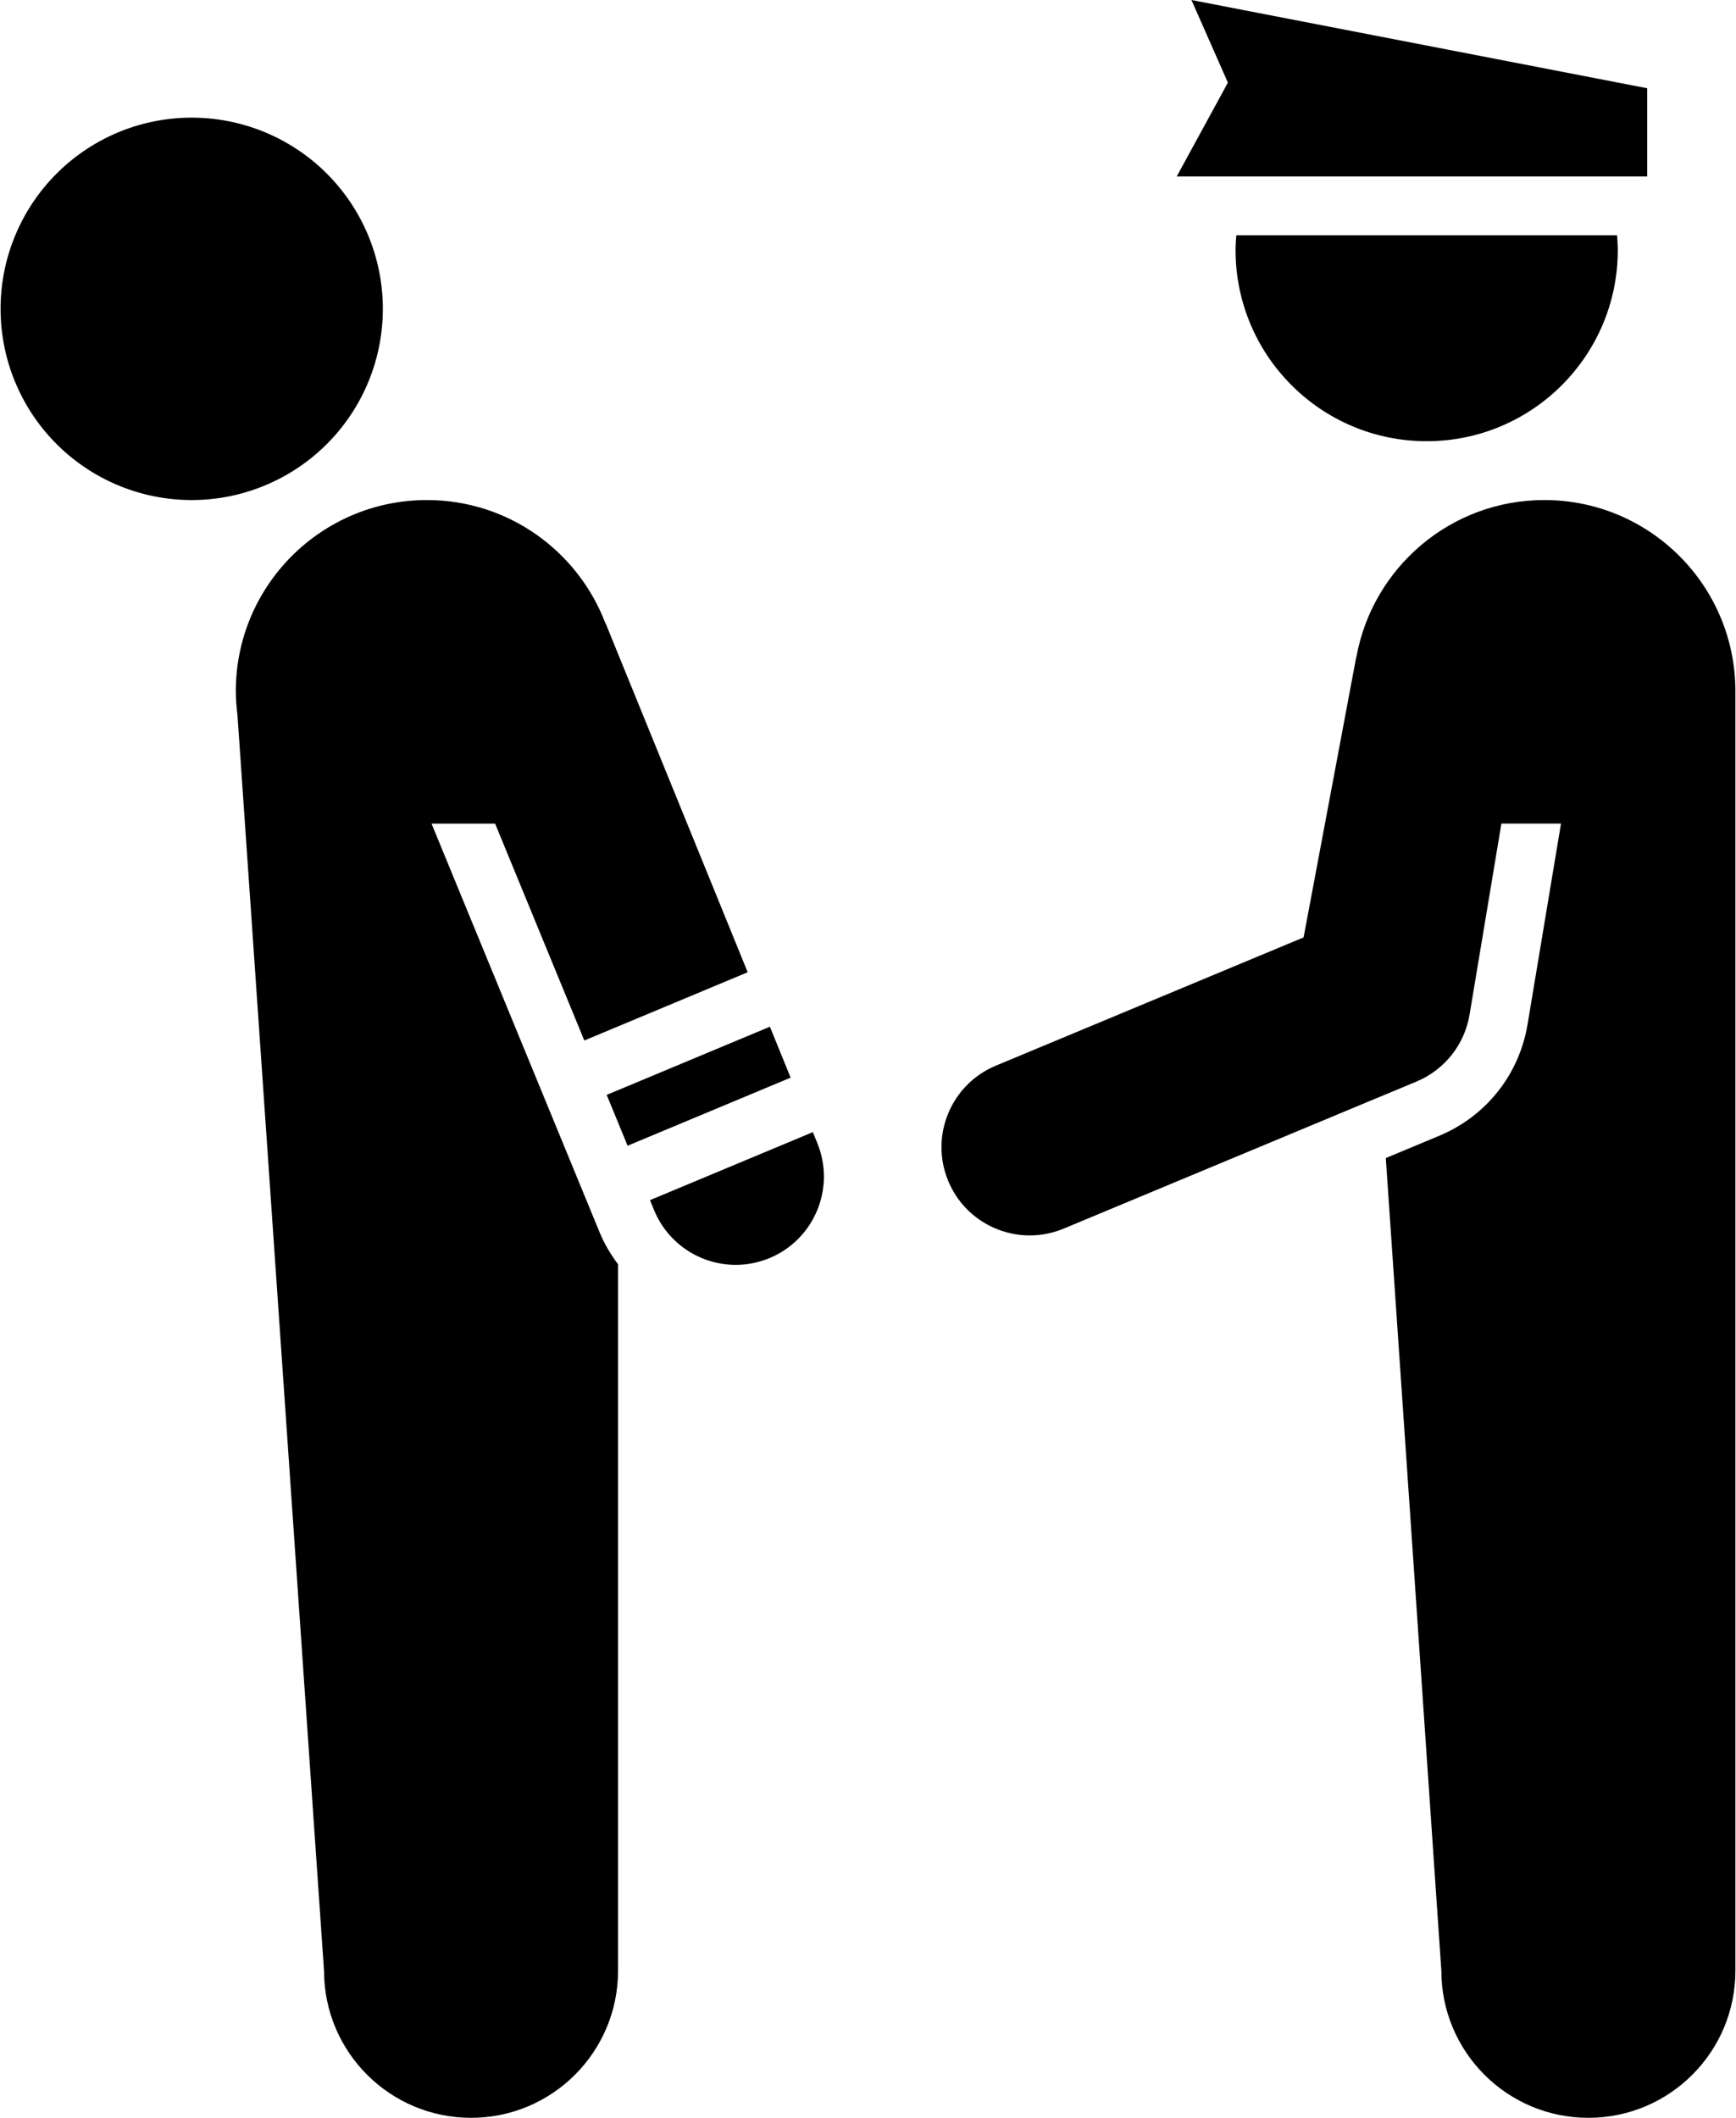 <?xml version="1.0" ?>
<svg xmlns="http://www.w3.org/2000/svg" xmlns:ev="http://www.w3.org/2001/xml-events" xmlns:xlink="http://www.w3.org/1999/xlink" baseProfile="full" enable-background="new 0 0 81.945 100" height="600px" version="1.1" viewBox="0 0 81.945 100" width="492px" x="0px" xml:space="preserve" y="0px">
	<defs/>
	<path d="M 72.917,23.611 C 68.481,23.611 64.801,26.812 64.041,31.027 C 64.041,31.03 64.033,31.031 64.033,31.033 L 61.548,44.262 L 47.008,50.32 C 44.884,51.206 43.88,53.644 44.764,55.769 C 45.432,57.369 46.981,58.334 48.614,58.334 C 49.147,58.334 49.691,58.23 50.215,58.013 L 65.233,51.754 L 65.233,51.756 L 66.882,51.068 C 68.205,50.516 69.153,49.321 69.388,47.907 L 70.891,38.888 L 73.706,38.888 L 72.128,48.362 C 71.733,50.736 70.172,52.706 67.949,53.631 L 65.431,54.681 L 68.055,93.055 C 68.055,96.891 71.165,99.999 74.999,99.999 C 78.835,99.999 81.944,96.891 81.944,93.055 L 81.944,32.639 C 81.945,27.653 77.903,23.611 72.917,23.611"/>
	<path d="M 38.576,53.97 L 38.367,53.457 L 30.675,56.668 L 30.869,57.141 C 31.532,58.751 33.085,59.724 34.724,59.724 C 35.252,59.724 35.789,59.622 36.308,59.41 C 38.436,58.533 39.451,56.098 38.576,53.97"/>
	<path d="M 20.355,38.889 L 23.359,38.889 L 27.572,49.13 L 35.29,45.907 L 28.575,29.422 C 28.575,29.422 28.568,29.424 28.567,29.424 C 27.271,26.028 23.991,23.611 20.139,23.611 C 15.153,23.611 11.111,27.653 11.111,32.638 C 11.111,33.021 11.143,33.395 11.189,33.764 L 15.278,93.055 C 15.278,96.891 18.388,99.999 22.222,99.999 C 26.057,99.999 29.166,96.891 29.166,93.055 L 29.166,59.698 C 28.825,59.239 28.524,58.744 28.299,58.197 L 20.355,38.889"/>
	<path d="M 58.369,11.111 C 58.351,11.341 58.334,11.57 58.334,11.805 C 58.334,16.791 62.376,20.833 67.361,20.833 C 72.347,20.833 76.389,16.791 76.389,11.805 C 76.389,11.57 76.371,11.341 76.354,11.111 L 58.369,11.111 L 58.369,11.111"/>
	<path d="M 36.339,48.479 L 28.629,51.698 L 29.167,53.004 L 29.617,54.099 L 37.318,50.884 L 36.339,48.479" points="36.339,48.479 28.629,51.698 29.167,53.004 29.617,54.099 37.318,50.884  "/>
	<path d="M 77.778,8.333 L 55.555,8.333 L 57.972,3.901 L 56.25,0.0 L 77.778,4.167 L 77.778,8.333" points="77.778,8.333 55.555,8.333 57.972,3.901 56.25,0 77.778,4.167 "/>
	<path cx="9.028" cy="14.583" d="M 0.0,14.583 A 9.028,9.028 0.0 1,0 18.056,14.583 A 9.028,9.028 0.0 1,0 0.0,14.583" r="9.028"/>
</svg>
